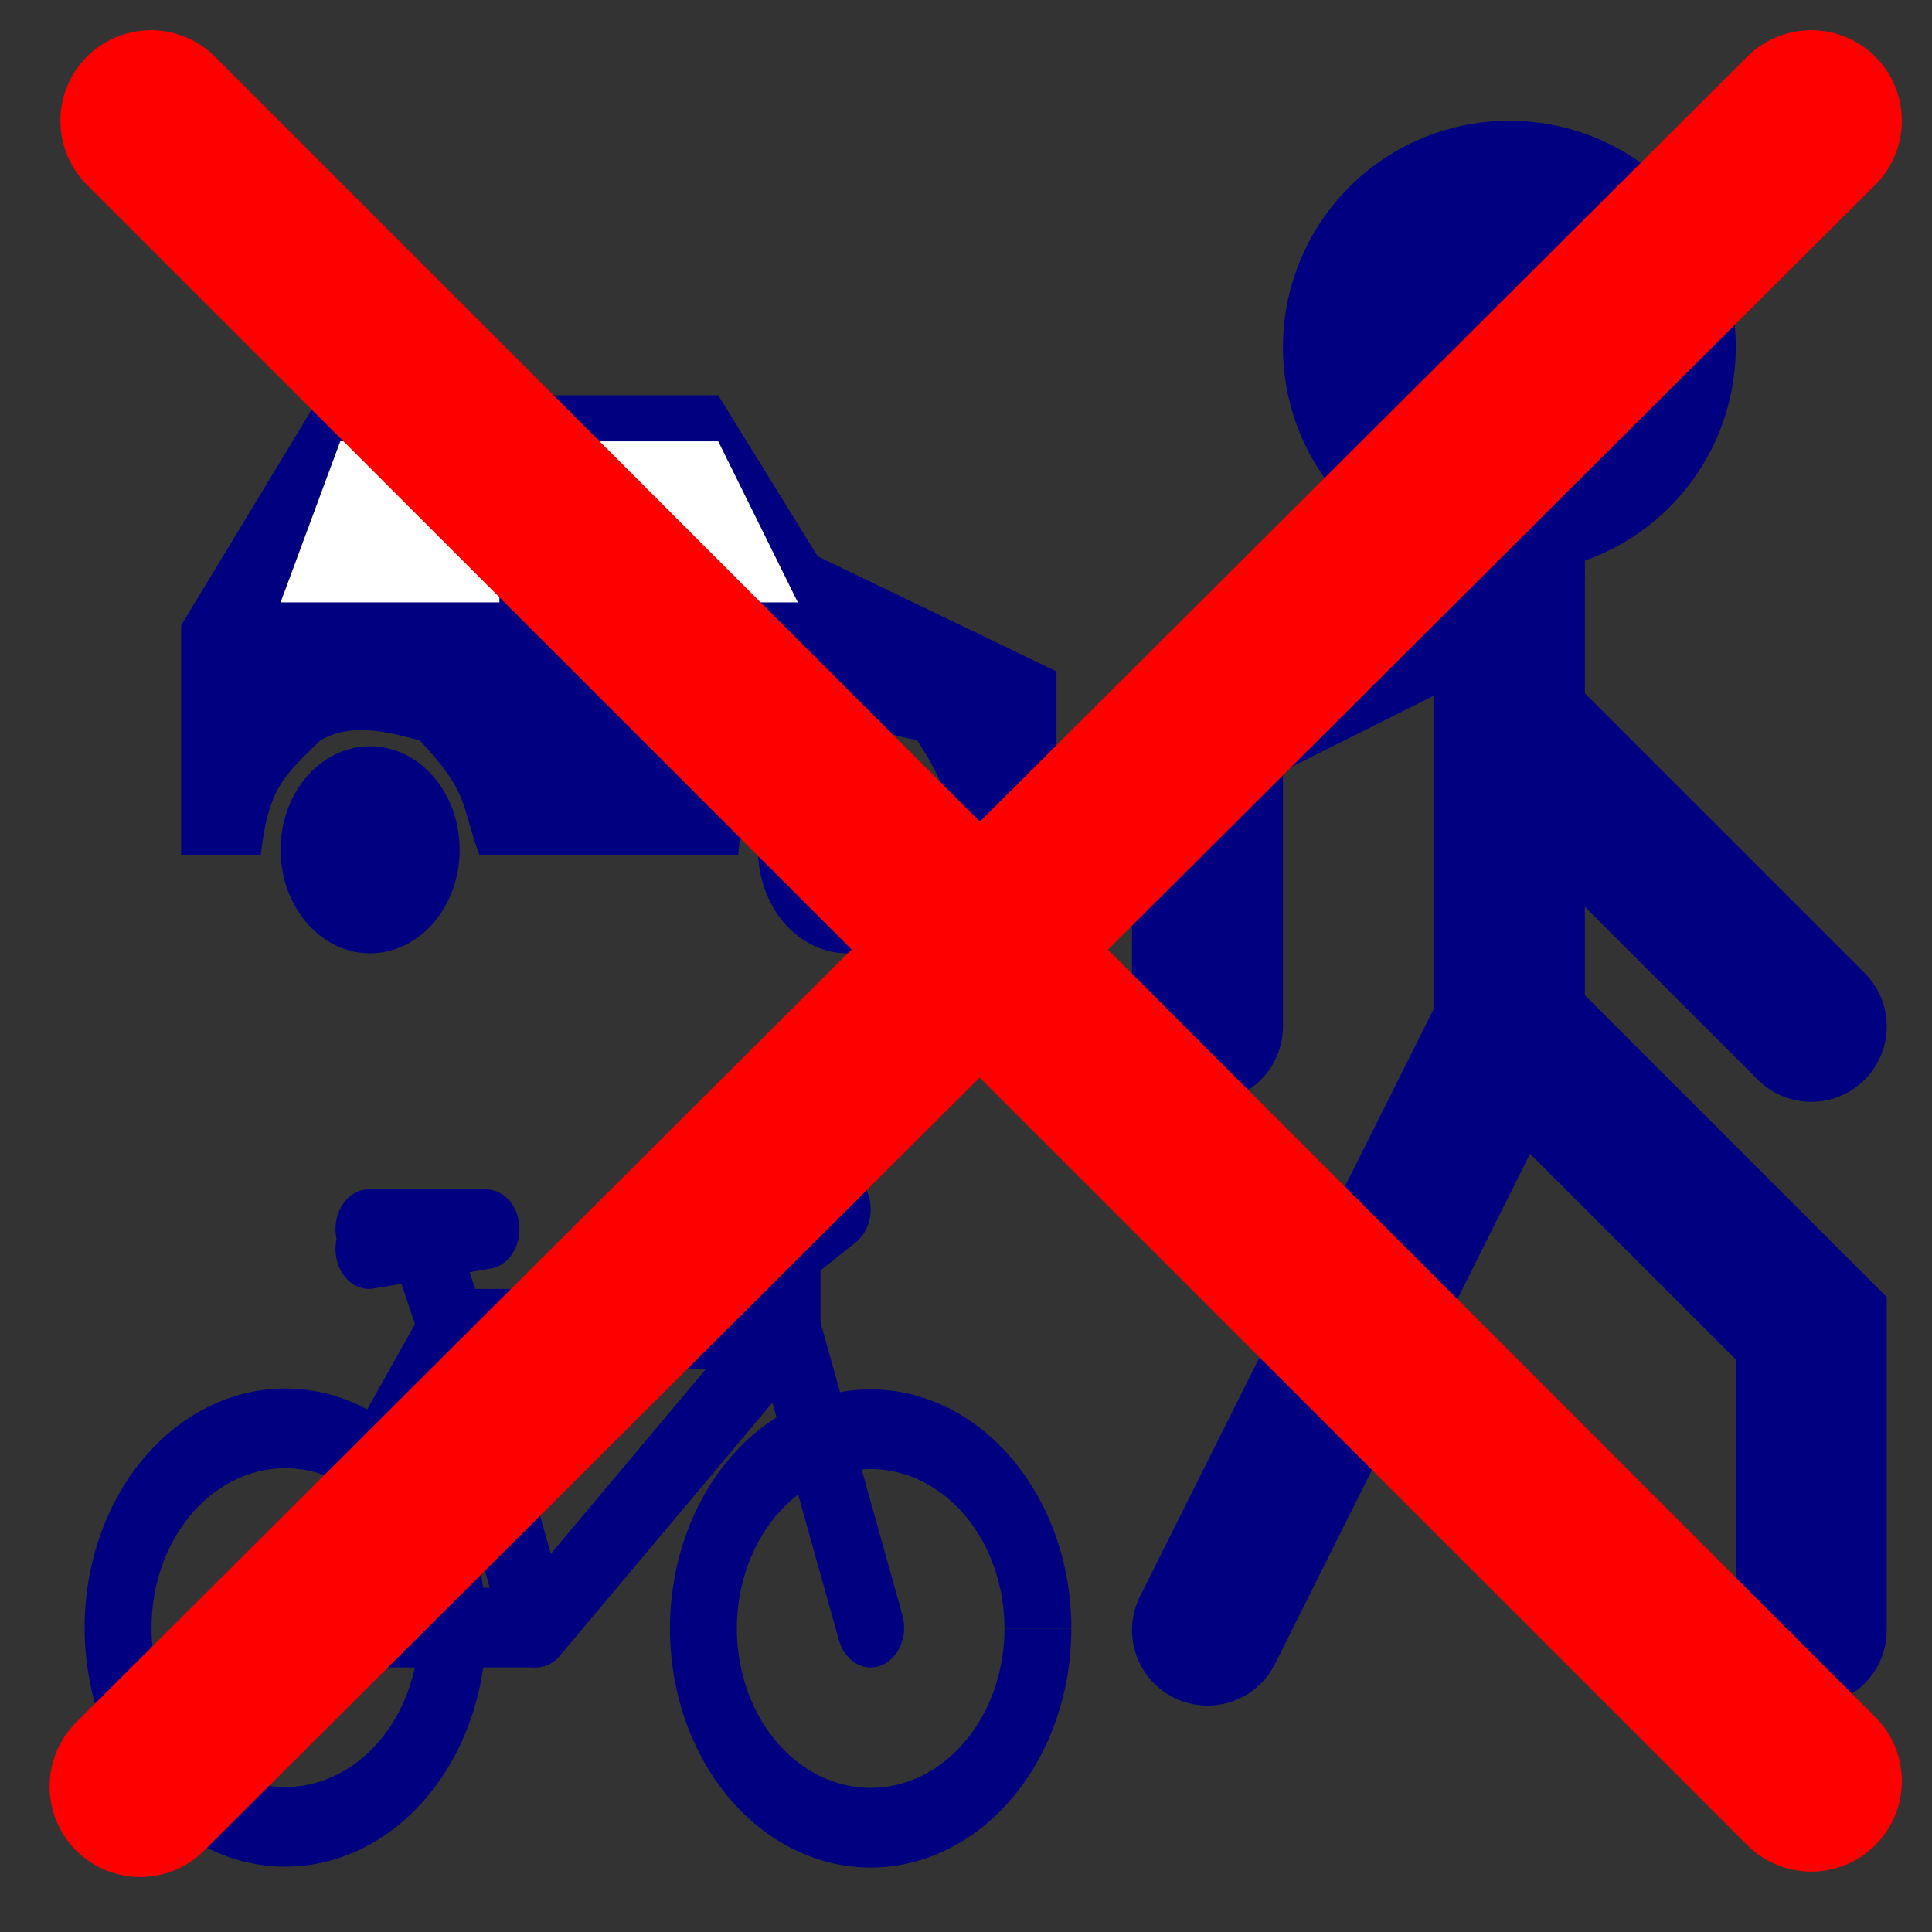 <?xml version="1.0" encoding="UTF-8" standalone="no"?>
<!-- Created with Inkscape (http://www.inkscape.org/) -->

<svg
   xmlns:dc="http://purl.org/dc/elements/1.1/"
   xmlns:cc="http://creativecommons.org/ns#"
   xmlns:rdf="http://www.w3.org/1999/02/22-rdf-syntax-ns#"
   xmlns:svg="http://www.w3.org/2000/svg"
   xmlns="http://www.w3.org/2000/svg"
   xmlns:sodipodi="http://sodipodi.sourceforge.net/DTD/sodipodi-0.dtd"
   xmlns:inkscape="http://www.inkscape.org/namespaces/inkscape"
   width="64"
   height="64"
   id="svg2"
   version="1.1"
   inkscape:version="0.91 r13725"
   sodipodi:docname="NoActivity.svg">
  <rect width="100%" height="100%" fill="#333333" stroke="none"/>
  <defs
     id="defs4" />
  <sodipodi:namedview
     id="base"
     pagecolor="#ffffff"
     bordercolor="#666666"
     borderopacity="1.0"
     inkscape:pageopacity="0.0"
     inkscape:pageshadow="2"
     inkscape:zoom="5.6"
     inkscape:cx="-24.024093"
     inkscape:cy="14.956729"
     inkscape:document-units="px"
     inkscape:current-layer="layer1"
     showgrid="true"
     inkscape:window-width="1920"
     inkscape:window-height="993"
     inkscape:window-x="0"
     inkscape:window-y="0"
     inkscape:window-maximized="1">
    <inkscape:grid
       type="xygrid"
       id="grid2985"
       empspacing="5"
       visible="true"
       enabled="true"
       snapvisiblegridlinesonly="true" />
  </sodipodi:namedview>
  <g
     inkscape:label="Ebene 1"
     inkscape:groupmode="layer"
     id="layer1"
     transform="translate(0,-988.362)">
    <rect
       style="fill:none;stroke:none"
       id="rect3792"
       width="60"
       height="60"
       x="0"
       y="988.612" />
    <g
       id="g3217"
       transform="translate(80,-5)">
      <g
         transform="translate(25,5)"
         id="g3785">
        <path
           sodipodi:type="arc"
           style="fill:#000080;fill-opacity:1;stroke:none"
           id="path3005"
           sodipodi:cx="-55"
           sodipodi:cy="9"
           sodipodi:rx="5"
           sodipodi:ry="5"
           d="m -50,9 a 5,5 0 0 1 -4.995,5 5,5 0 0 1 -5.005,-4.989 5,5 0 0 1 4.984,-5.011 5,5 0 0 1 5.016,4.978"
           transform="matrix(1.5,0,0,1.5,27.5,986.362)"
           sodipodi:start="0"
           sodipodi:end="6.2787911"
           sodipodi:open="true" />
        <path
           style="fill:none;stroke:#000080;stroke-width:5;stroke-linecap:round;stroke-linejoin:miter;stroke-miterlimit:4;stroke-opacity:1;stroke-dasharray:none"
           d="m -55,14 0,20 10,10 0,10"
           id="path3009"
           inkscape:connector-curvature="0"
           transform="translate(0,988.362)"
           sodipodi:nodetypes="cccc" />
        <path
           style="fill:none;stroke:#000080;stroke-width:5;stroke-linecap:round;stroke-linejoin:miter;stroke-miterlimit:4;stroke-opacity:1;stroke-dasharray:none"
           d="M -55,34 -65,54"
           id="path3011"
           inkscape:connector-curvature="0"
           transform="translate(0,988.362)"
           sodipodi:nodetypes="cc" />
        <path
           style="fill:none;stroke:#000080;stroke-width:5;stroke-linecap:round;stroke-linejoin:miter;stroke-miterlimit:4;stroke-opacity:1;stroke-dasharray:none"
           d="m -55,19 -10,5 0,10"
           id="path3013"
           inkscape:connector-curvature="0"
           transform="translate(0,988.362)"
           sodipodi:nodetypes="ccc" />
        <path
           style="fill:none;stroke:#000080;stroke-width:5;stroke-linecap:round;stroke-linejoin:miter;stroke-miterlimit:4;stroke-opacity:1;stroke-dasharray:none"
           d="m -55,24 10,10"
           id="path3015"
           inkscape:connector-curvature="0"
           transform="translate(0,988.362)"
           sodipodi:nodetypes="cc" />
      </g>
      <g
         transform="matrix(0.659,0,0,0.762,-75.977,236.562)"
         id="g3790">
        <path
           sodipodi:type="arc"
           style="fill:#000080;fill-opacity:1;stroke:#000080;stroke-width:4;stroke-linecap:round;stroke-linejoin:round;stroke-miterlimit:4;stroke-opacity:1;stroke-dasharray:none;stroke-dashoffset:0"
           id="path2991"
           sodipodi:cx="12.5"
           sodipodi:cy="41.5"
           sodipodi:rx="2.5"
           sodipodi:ry="2.5"
           d="m 15,41.5 a 2.5,2.5 0 0 1 -2.497,2.5 2.5,2.5 0 0 1 -2.503,-2.495 2.5,2.5 0 0 1 2.492,-2.505 2.5,2.5 0 0 1 2.508,2.489"
           transform="translate(0,988.618)"
           sodipodi:start="0"
           sodipodi:end="6.2787911"
           sodipodi:open="true" />
        <path
           transform="translate(24,988.618)"
           sodipodi:type="arc"
           style="fill:#000080;fill-opacity:1;stroke:#000080;stroke-width:4;stroke-linecap:round;stroke-linejoin:round;stroke-miterlimit:4;stroke-opacity:1;stroke-dasharray:none;stroke-dashoffset:0"
           id="path2991-0"
           sodipodi:cx="12.5"
           sodipodi:cy="41.5"
           sodipodi:rx="2.5"
           sodipodi:ry="2.5"
           d="m 15,41.5 a 2.5,2.5 0 0 1 -2.497,2.5 2.5,2.5 0 0 1 -2.503,-2.495 2.5,2.5 0 0 1 2.492,-2.505 2.5,2.5 0 0 1 2.508,2.489"
           sodipodi:start="0"
           sodipodi:end="6.2787911"
           sodipodi:open="true" />
        <path
           style="fill:#000080;stroke:none"
           d="m 10,22 -7,10 0,10 4,0 c 0.385,-2.948 1.192,-3.475 3,-5 1.513,-0.766 3.254,-0.399 5,0 2.498,2.333 2.024,2.667 3,5 l 13,0 c 0.304,-2.398 0,-3 2,-5 4,-1 4.734,-0.404 7,0 2.038,2.676 1.757,3.773 2,6 l 5,0 0,-9 -12,-5 -5,-7 z"
           transform="translate(0,988.362)"
           id="path3779"
           inkscape:connector-curvature="0"
           sodipodi:nodetypes="cccccccccccccccc" />
        <path
           transform="translate(0,988.362)"
           style="fill:#ffffff;fill-opacity:1;stroke:none"
           d="m 21,24 9,0 4,7 -13,0 z"
           id="rect3784"
           inkscape:connector-curvature="0"
           sodipodi:nodetypes="ccccc" />
        <path
           transform="translate(0,988.362)"
           style="fill:#ffffff;fill-opacity:1;stroke:none"
           d="m 11,24 8,0 0,7 -11,0 z"
           id="rect3786"
           inkscape:connector-curvature="0"
           sodipodi:nodetypes="ccccc" />
      </g>
      <g
         style="stroke-width:4;stroke-miterlimit:4;stroke-dasharray:none"
         transform="matrix(0.554,0,0,0.66,-17.918,359.32)"
         id="g3851">
        <path
           sodipodi:type="arc"
           style="fill:none;stroke:#000080;stroke-width:4;stroke-linejoin:round;stroke-miterlimit:4;stroke-dasharray:none"
           id="path3813"
           sodipodi:cx="-95"
           sodipodi:cy="54"
           sodipodi:rx="10"
           sodipodi:ry="10"
           d="m -85,54 a 10,10 0 0 1 -9.989,10 10,10 0 0 1 -10.011,-9.978 10,10 0 0 1 9.967,-10.022 10,10 0 0 1 10.033,9.956"
           transform="translate(0,988.362)"
           sodipodi:start="0"
           sodipodi:end="6.2787911"
           sodipodi:open="true" />
        <path
           transform="translate(35,988.406)"
           sodipodi:type="arc"
           style="fill:none;stroke:#000080;stroke-width:4;stroke-linejoin:round;stroke-miterlimit:4;stroke-dasharray:none"
           id="path3813-2"
           sodipodi:cx="-95"
           sodipodi:cy="54"
           sodipodi:rx="10"
           sodipodi:ry="10"
           d="m -85,54 a 10,10 0 0 1 -9.989,10 10,10 0 0 1 -10.011,-9.978 10,10 0 0 1 9.967,-10.022 10,10 0 0 1 10.033,9.956"
           sodipodi:start="0"
           sodipodi:end="6.2787911"
           sodipodi:open="true" />
        <path
           style="fill:none;stroke:#000080;stroke-width:4;stroke-linecap:round;stroke-linejoin:round;stroke-miterlimit:4;stroke-opacity:1;stroke-dasharray:none"
           d="m -60,1042.362 -5,-15"
           id="path3833"
           inkscape:connector-curvature="0" />
        <path
           style="fill:none;stroke:#000080;stroke-width:4;stroke-linecap:round;stroke-linejoin:round;stroke-miterlimit:4;stroke-opacity:1;stroke-dasharray:none"
           d="m -95,54 10,-15 20,0"
           id="path3835"
           inkscape:connector-curvature="0"
           transform="translate(0,988.362)"
           sodipodi:nodetypes="ccc" />
        <path
           style="fill:none;stroke:#000080;stroke-width:4;stroke-linecap:round;stroke-linejoin:round;stroke-miterlimit:4;stroke-opacity:1;stroke-dasharray:none"
           d="m -65,39 -15,15 -5,-15 -2,-5"
           id="path3839"
           inkscape:connector-curvature="0"
           transform="translate(0,988.362)"
           sodipodi:nodetypes="ccc" />
        <path
           style="fill:none;stroke:#000080;stroke-width:4;stroke-linecap:butt;stroke-linejoin:round;stroke-miterlimit:4;stroke-opacity:1;stroke-dasharray:none"
           d="m -80,54 -15,0"
           id="path3841"
           inkscape:connector-curvature="0"
           transform="translate(0,988.362)" />
        <path
           style="fill:none;stroke:#000080;stroke-width:4;stroke-linecap:round;stroke-linejoin:round;stroke-miterlimit:4;stroke-opacity:1;stroke-dasharray:none"
           d="m -90,1022.362 7,0 -7,1"
           id="path3843"
           inkscape:connector-curvature="0"
           sodipodi:nodetypes="cc" />
        <path
           style="fill:none;stroke:#000080;stroke-width:4;stroke-linecap:round;stroke-linejoin:round;stroke-miterlimit:4;stroke-opacity:1;stroke-dasharray:none"
           d="m -65,39 0,-4 3,-2 -6,-1"
           id="path3845"
           inkscape:connector-curvature="0"
           transform="translate(0,988.362)" />
      </g>
    </g>
    <path
       style="fill:#ff0000;fill-rule:evenodd;stroke:#ff0000;stroke-width:6;stroke-linecap:round;stroke-linejoin:miter;stroke-miterlimit:4;stroke-dasharray:none;stroke-opacity:1"
       d="M 4.643,1047.541 60,992.362"
       id="path4176"
       inkscape:connector-curvature="0"
       sodipodi:nodetypes="cc" />
    <path
       style="fill:none;fill-rule:evenodd;stroke:#ff0000;stroke-width:6;stroke-linecap:round;stroke-linejoin:miter;stroke-opacity:1;stroke-miterlimit:4;stroke-dasharray:none"
       d="m 5,992.362 55,55"
       id="path4178"
       inkscape:connector-curvature="0" />
  </g>
</svg>
